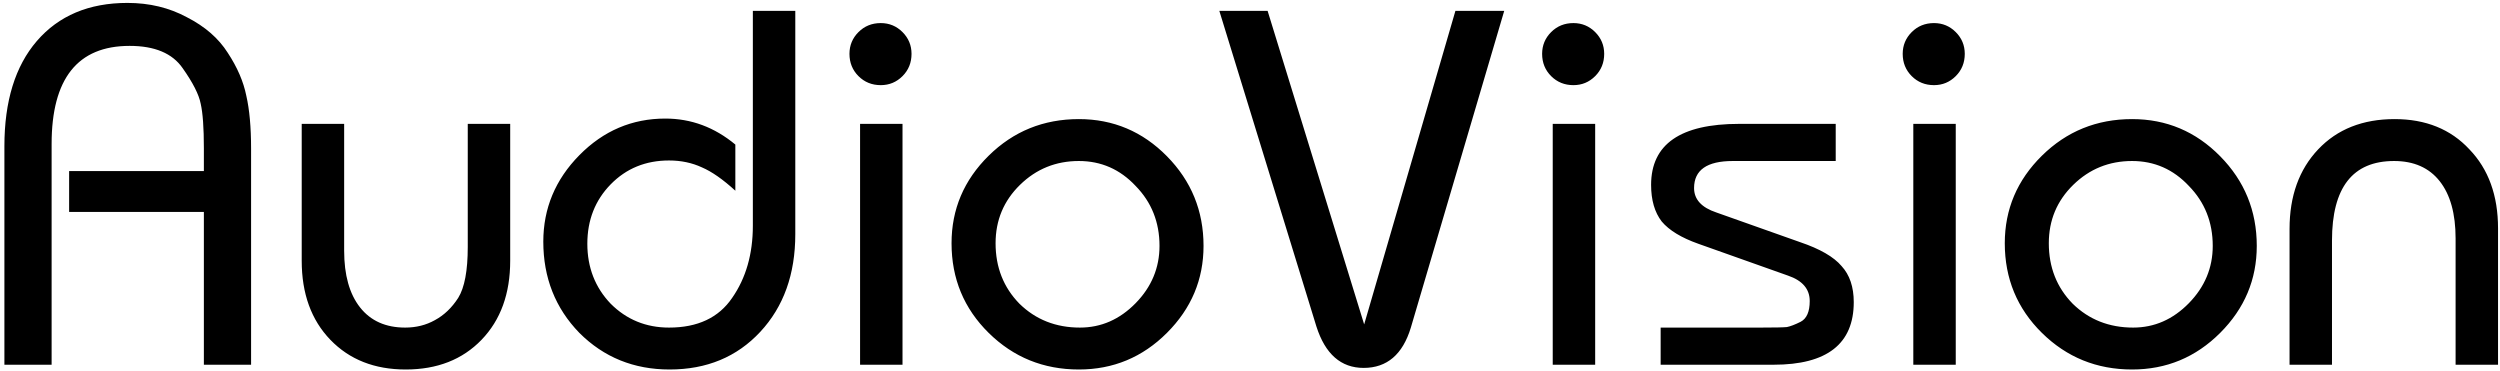 <svg width="377" height="56" viewBox="0 0 377 56" fill="none" xmlns="http://www.w3.org/2000/svg">
    <path d="M37.864 55H30.744V31.96H10.424V25.8H30.744V22.36C30.744 19.267 30.584 17.027 30.264 15.64C29.997 14.253 29.091 12.467 27.544 10.28C25.997 8.04 23.331 6.92 19.544 6.92C11.704 6.92 7.784 11.853 7.784 21.72V55H0.664V22.04C0.664 15.267 2.291 9.987 5.544 6.2C8.851 2.36 13.411 0.44 19.224 0.44C22.531 0.44 25.517 1.16 28.184 2.6C30.904 3.987 32.957 5.773 34.344 7.96C35.784 10.147 36.717 12.307 37.144 14.44C37.624 16.52 37.864 19.187 37.864 22.44V55ZM70.538 18.68H76.938V39.32C76.938 44.28 75.498 48.253 72.618 51.24C69.738 54.227 65.925 55.72 61.178 55.72C56.485 55.72 52.698 54.227 49.818 51.24C46.938 48.253 45.498 44.28 45.498 39.32V18.68H51.898V37.8C51.898 41.48 52.698 44.333 54.298 46.36C55.898 48.387 58.165 49.4 61.098 49.4C62.752 49.4 64.245 49.027 65.578 48.28C66.965 47.533 68.138 46.413 69.098 44.92C70.058 43.373 70.538 40.813 70.538 37.24V18.68ZM119.93 1.64V35.32C119.93 41.347 118.17 46.253 114.65 50.04C111.13 53.827 106.57 55.72 100.97 55.72C95.584 55.72 91.05 53.88 87.37 50.2C83.744 46.467 81.93 41.88 81.93 36.44C81.93 31.427 83.744 27.08 87.37 23.4C90.997 19.72 95.317 17.88 100.33 17.88C104.224 17.88 107.744 19.187 110.89 21.8V28.76C109.024 27.053 107.344 25.88 105.85 25.24C104.357 24.547 102.704 24.2 100.89 24.2C97.37 24.2 94.437 25.4 92.09 27.8C89.744 30.2 88.57 33.187 88.57 36.76C88.57 40.333 89.744 43.347 92.09 45.8C94.49 48.2 97.424 49.4 100.89 49.4C105.21 49.4 108.384 47.907 110.41 44.92C112.49 41.933 113.53 38.307 113.53 34.04V1.64H119.93ZM136.099 55H129.699V18.68H136.099V55ZM132.819 3.48C134.099 3.48 135.192 3.933 136.099 4.84C137.006 5.747 137.459 6.84 137.459 8.12C137.459 9.453 137.006 10.573 136.099 11.48C135.192 12.387 134.099 12.84 132.819 12.84C131.486 12.84 130.366 12.387 129.459 11.48C128.552 10.573 128.099 9.453 128.099 8.12C128.099 6.84 128.552 5.747 129.459 4.84C130.366 3.933 131.486 3.48 132.819 3.48ZM162.693 17.96C167.866 17.96 172.293 19.827 175.973 23.56C179.653 27.293 181.493 31.8 181.493 37.08C181.493 42.147 179.653 46.52 175.973 50.2C172.293 53.88 167.866 55.72 162.693 55.72C157.359 55.72 152.826 53.88 149.093 50.2C145.359 46.52 143.493 42.013 143.493 36.68C143.493 31.56 145.359 27.16 149.093 23.48C152.826 19.8 157.359 17.96 162.693 17.96ZM162.693 24.28C159.226 24.28 156.266 25.48 153.813 27.88C151.359 30.28 150.133 33.213 150.133 36.68C150.133 40.307 151.333 43.347 153.733 45.8C156.186 48.2 159.226 49.4 162.853 49.4C166.053 49.4 168.853 48.173 171.253 45.72C173.653 43.267 174.853 40.387 174.853 37.08C174.853 33.507 173.653 30.493 171.253 28.04C168.906 25.533 166.053 24.28 162.693 24.28ZM219.476 1.64H226.836L212.756 49.4C211.529 53.453 209.156 55.48 205.636 55.48C202.223 55.48 199.849 53.4 198.516 49.24L183.876 1.64H191.156L205.716 48.92L219.476 1.64ZM240.552 55H234.152V18.68H240.552V55ZM237.272 3.48C238.552 3.48 239.646 3.933 240.552 4.84C241.459 5.747 241.912 6.84 241.912 8.12C241.912 9.453 241.459 10.573 240.552 11.48C239.646 12.387 238.552 12.84 237.272 12.84C235.939 12.84 234.819 12.387 233.912 11.48C233.006 10.573 232.552 9.453 232.552 8.12C232.552 6.84 233.006 5.747 233.912 4.84C234.819 3.933 235.939 3.48 237.272 3.48ZM250.426 55V49.4H264.746H265.546C267.626 49.4 268.933 49.373 269.466 49.32C269.999 49.213 270.693 48.947 271.546 48.52C272.453 48.04 272.906 47 272.906 45.4C272.906 43.587 271.813 42.307 269.626 41.56L256.106 36.76C253.546 35.853 251.706 34.733 250.586 33.4C249.519 32.013 248.986 30.173 248.986 27.88C248.986 21.747 253.413 18.68 262.266 18.68H276.826V24.28H261.306C257.413 24.28 255.466 25.64 255.466 28.36C255.466 30.067 256.586 31.293 258.826 32.04L271.466 36.52C274.453 37.533 276.533 38.733 277.706 40.12C278.933 41.453 279.546 43.267 279.546 45.56C279.546 51.853 275.519 55 267.466 55H250.426ZM294.927 55H288.527V18.68H294.927V55ZM291.647 3.48C292.927 3.48 294.021 3.933 294.927 4.84C295.834 5.747 296.287 6.84 296.287 8.12C296.287 9.453 295.834 10.573 294.927 11.48C294.021 12.387 292.927 12.84 291.647 12.84C290.314 12.84 289.194 12.387 288.287 11.48C287.381 10.573 286.927 9.453 286.927 8.12C286.927 6.84 287.381 5.747 288.287 4.84C289.194 3.933 290.314 3.48 291.647 3.48ZM321.521 17.96C326.694 17.96 331.121 19.827 334.801 23.56C338.481 27.293 340.321 31.8 340.321 37.08C340.321 42.147 338.481 46.52 334.801 50.2C331.121 53.88 326.694 55.72 321.521 55.72C316.188 55.72 311.654 53.88 307.921 50.2C304.188 46.52 302.321 42.013 302.321 36.68C302.321 31.56 304.188 27.16 307.921 23.48C311.654 19.8 316.188 17.96 321.521 17.96ZM321.521 24.28C318.054 24.28 315.094 25.48 312.641 27.88C310.188 30.28 308.961 33.213 308.961 36.68C308.961 40.307 310.161 43.347 312.561 45.8C315.014 48.2 318.054 49.4 321.681 49.4C324.881 49.4 327.681 48.173 330.081 45.72C332.481 43.267 333.681 40.387 333.681 37.08C333.681 33.507 332.481 30.493 330.081 28.04C327.734 25.533 324.881 24.28 321.521 24.28ZM376.704 55H370.304V35.96C370.304 32.227 369.504 29.347 367.904 27.32C366.304 25.293 364.011 24.28 361.024 24.28C354.784 24.28 351.664 28.28 351.664 36.28V55H345.264V34.52C345.264 29.56 346.704 25.56 349.584 22.52C352.464 19.48 356.304 17.96 361.104 17.96C365.797 17.96 369.557 19.48 372.384 22.52C375.264 25.507 376.704 29.48 376.704 34.44V55Z" fill="black"/>
    </svg>
    